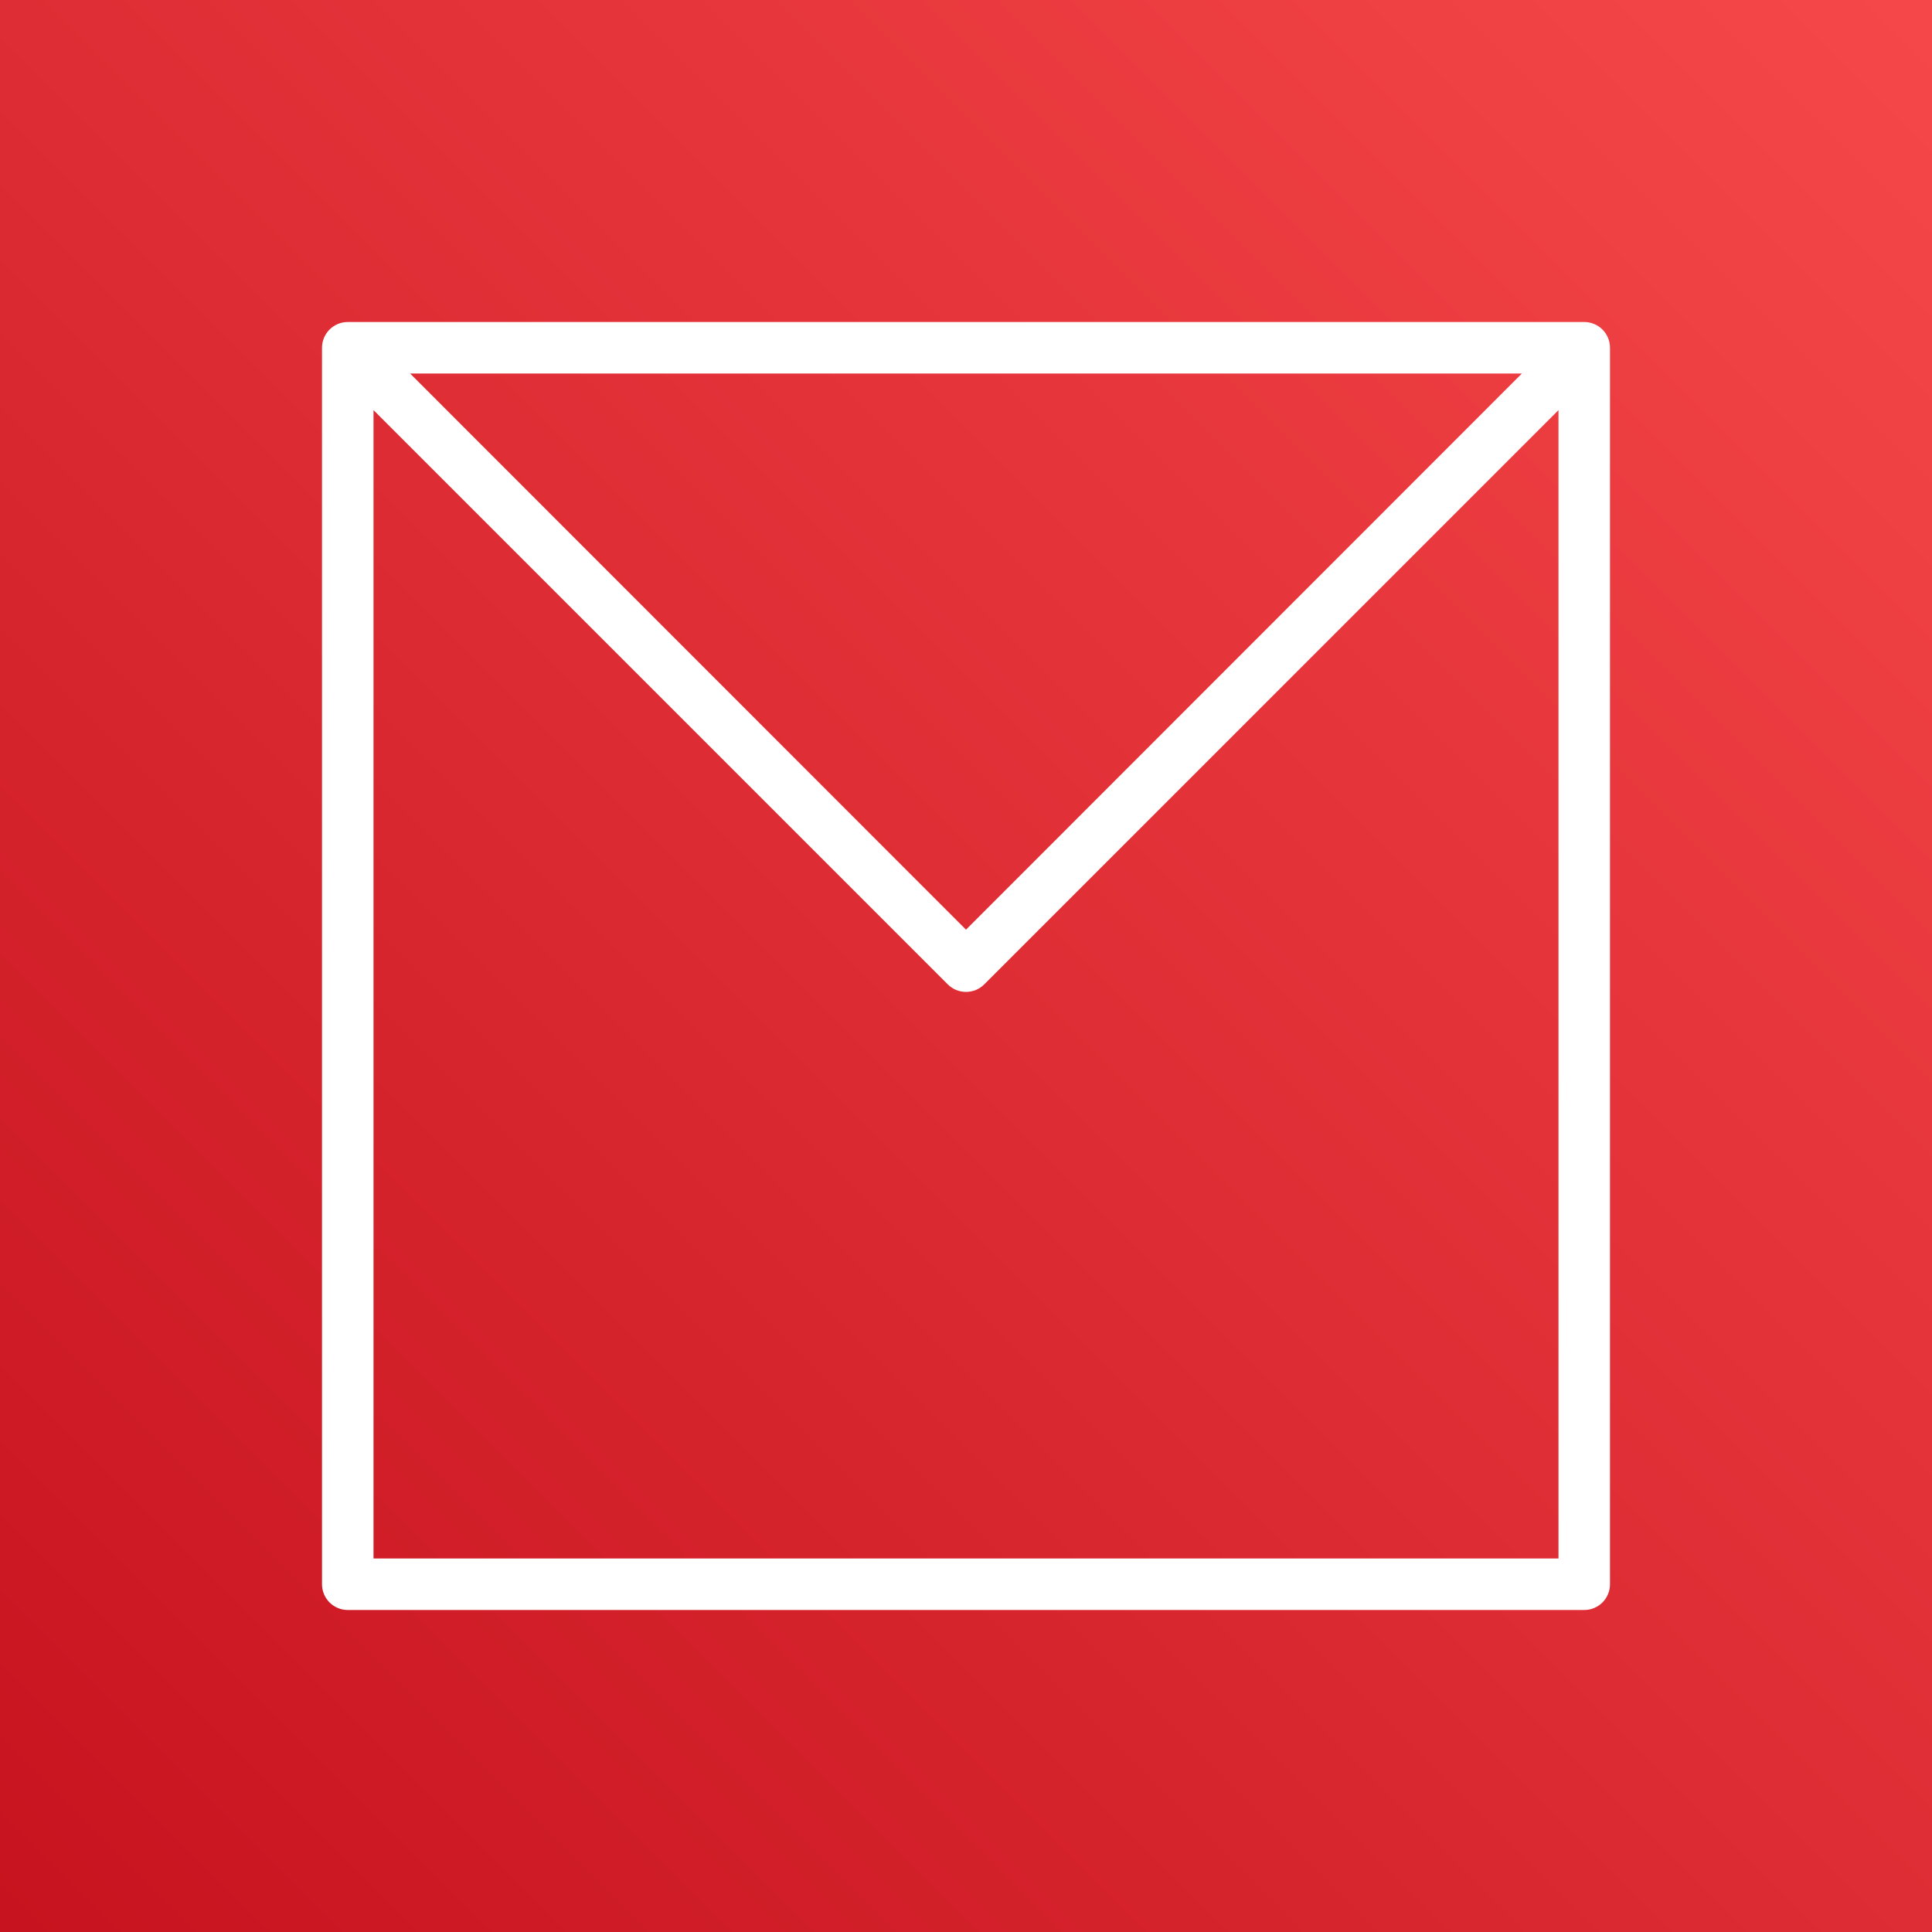 <svg width="100" height="100" viewBox="0 0 100 100" fill="none" xmlns="http://www.w3.org/2000/svg">
<rect x="0" y="0" width="100" height="100" fill="#333333" stroke="none"/>
<g clip-path="url(#clip0_2385_3861)">
<path d="M100 0H0V100H100V0Z" fill="url(#paint0_linear_2385_3861)"/>
<path d="M82 16.667H18C17.646 16.667 17.307 16.807 17.057 17.057C16.807 17.307 16.667 17.646 16.667 18V82C16.667 82.354 16.807 82.693 17.057 82.943C17.307 83.193 17.646 83.333 18 83.333H82C82.354 83.333 82.693 83.193 82.943 82.943C83.193 82.693 83.333 82.354 83.333 82V18C83.333 17.646 83.193 17.307 82.943 17.057C82.693 16.807 82.354 16.667 82 16.667ZM78.773 19.333L50 48.12L21.227 19.333H78.773ZM80.667 80.667H19.333V21.227L49.053 50.947C49.177 51.072 49.325 51.171 49.487 51.239C49.65 51.306 49.824 51.341 50 51.341C50.176 51.341 50.35 51.306 50.513 51.239C50.675 51.171 50.823 51.072 50.947 50.947L80.667 21.227V80.667Z" fill="white"/>
</g>
<defs>
<linearGradient id="paint0_linear_2385_3861" x1="-20.707" y1="120.707" x2="120.707" y2="-20.707" gradientUnits="userSpaceOnUse">
<stop stop-color="#BD0816"/>
<stop offset="1" stop-color="#FF5252"/>
</linearGradient>
<clipPath id="clip0_2385_3861">
<rect width="100" height="100" fill="white"/>
</clipPath>
</defs>
</svg>
